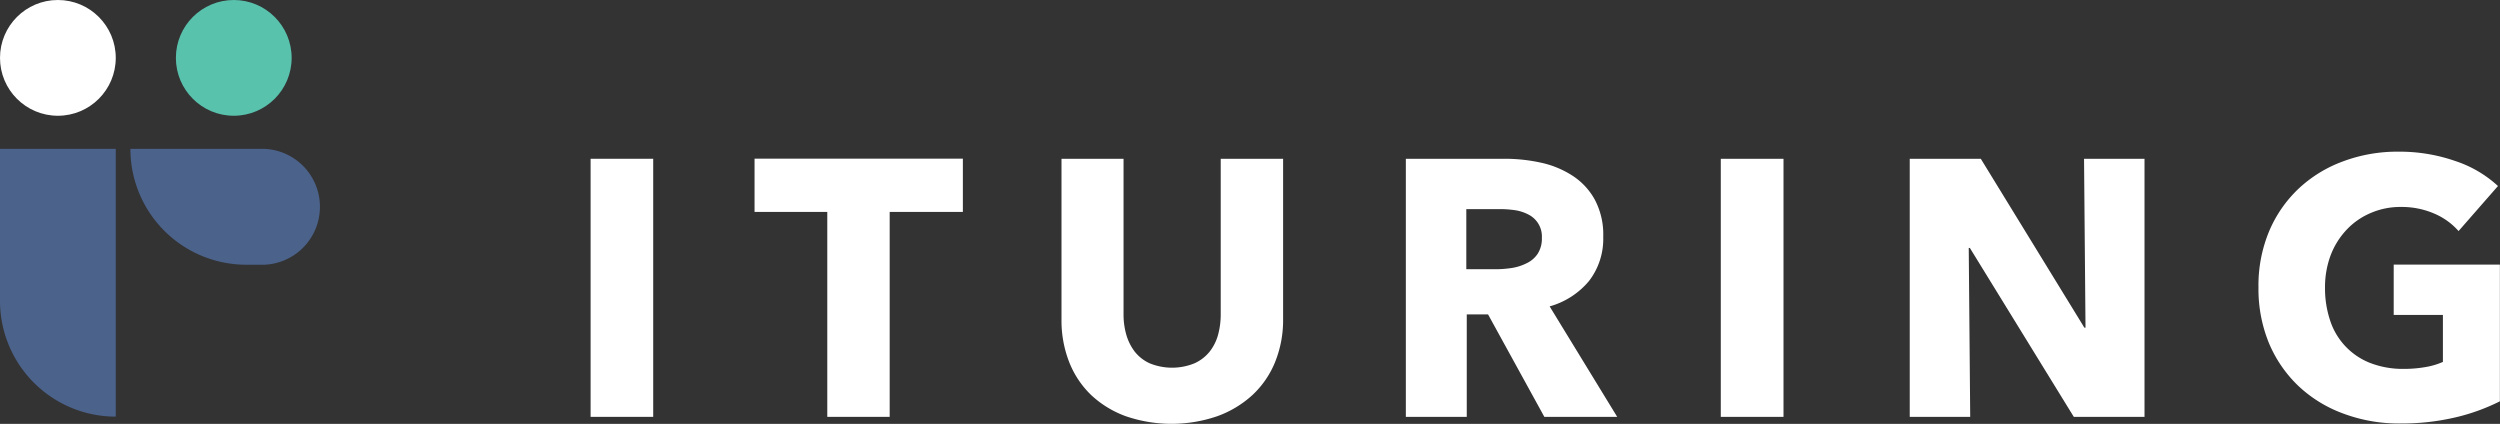 <svg id="Layer_1" data-name="Layer 1" xmlns="http://www.w3.org/2000/svg" viewBox="0 0 222.02 37.64"><rect x="0" y="0" width="222.02" height="37.64" fill="#333333" stroke="none"/><defs><style>.cls-1{fill:#58c2ad;}.cls-2{fill:#fff;}.cls-3{fill:#4b628b;}</style></defs><circle class="cls-1" cx="20.76" cy="5.14" r="5.14"/><circle class="cls-2" cx="5.14" cy="5.14" r="5.14"/><path class="cls-3" d="M0,13.22H10.28a0,0,0,0,1,0,0V37a0,0,0,0,1,0,0h0A10.28,10.28,0,0,1,0,26.74V13.22A0,0,0,0,1,0,13.22Z"/><path class="cls-3" d="M210.48,425.69h-1.62a10.29,10.29,0,0,1-10.29-10.29h11.91a5.15,5.15,0,0,1,0,10.29Z" transform="translate(-186.99 -402.18)"/><path class="cls-2" d="M239.44,439.2V416.28H245V439.2Z" transform="translate(-186.99 -402.18)"/><path class="cls-2" d="M266,421V439.2h-5.54V421H254v-4.73H272.5V421Z" transform="translate(-186.99 -402.18)"/><path class="cls-2" d="M300.23,434.33a8.24,8.24,0,0,1-2,2.92,9.26,9.26,0,0,1-3.13,1.89,12.52,12.52,0,0,1-8.14,0,9,9,0,0,1-3.08-1.89,8.26,8.26,0,0,1-1.94-2.92,10.12,10.12,0,0,1-.68-3.77V416.28h5.51V430.1a6.51,6.51,0,0,0,.24,1.79,4.57,4.57,0,0,0,.74,1.5,3.58,3.58,0,0,0,1.33,1.05,5.27,5.27,0,0,0,4,0,3.65,3.65,0,0,0,1.35-1.05,4.21,4.21,0,0,0,.74-1.5,6.91,6.91,0,0,0,.23-1.79V416.28h5.54v14.28A9.93,9.93,0,0,1,300.23,434.33Z" transform="translate(-186.99 -402.18)"/><path class="cls-2" d="M324.14,439.2l-5-9.1h-1.89v9.1h-5.41V416.28h8.74a15.07,15.07,0,0,1,3.23.34,8.45,8.45,0,0,1,2.81,1.15,5.93,5.93,0,0,1,2,2.14,6.6,6.6,0,0,1,.75,3.3,6.12,6.12,0,0,1-1.26,3.92,7,7,0,0,1-3.5,2.26l6,9.81Zm-.22-15.89a2.18,2.18,0,0,0-1.22-2.09,3.81,3.81,0,0,0-1.21-.38,9.51,9.51,0,0,0-1.28-.09h-3v5.34h2.63a9.65,9.65,0,0,0,1.4-.11,4.4,4.4,0,0,0,1.3-.41,2.43,2.43,0,0,0,1-.84A2.48,2.48,0,0,0,323.92,423.31Z" transform="translate(-186.99 -402.18)"/><path class="cls-2" d="M339.81,439.2V416.28h5.57V439.2Z" transform="translate(-186.99 -402.18)"/><path class="cls-2" d="M371.16,439.2l-9.23-15h-.1l.13,15h-5.37V416.28h6.31l9.2,15h.1l-.13-15h5.37V439.2Z" transform="translate(-186.99 -402.18)"/><path class="cls-2" d="M405.08,439.24a21,21,0,0,1-4.91.55,14.14,14.14,0,0,1-5.07-.88,11.62,11.62,0,0,1-4-2.46,11.3,11.3,0,0,1-2.61-3.8,12.68,12.68,0,0,1-.93-4.94,12.51,12.51,0,0,1,.95-5,11.18,11.18,0,0,1,2.64-3.8,11.6,11.6,0,0,1,3.95-2.41,13.73,13.73,0,0,1,4.89-.85,15,15,0,0,1,5.05.83,10.36,10.36,0,0,1,3.79,2.22l-3.5,4a6,6,0,0,0-2.13-1.54,7.27,7.27,0,0,0-3-.6,6.58,6.58,0,0,0-2.68.54,6.3,6.3,0,0,0-2.14,1.49,6.87,6.87,0,0,0-1.41,2.26,8.08,8.08,0,0,0-.5,2.87,9,9,0,0,0,.45,2.91,6.05,6.05,0,0,0,3.55,3.78,8,8,0,0,0,3,.53,10.92,10.92,0,0,0,1.85-.15,6.47,6.47,0,0,0,1.62-.47v-4.17h-4.37v-4.47H409v12.14A17.83,17.83,0,0,1,405.08,439.24Z" transform="translate(-186.99 -402.18)"/></svg>